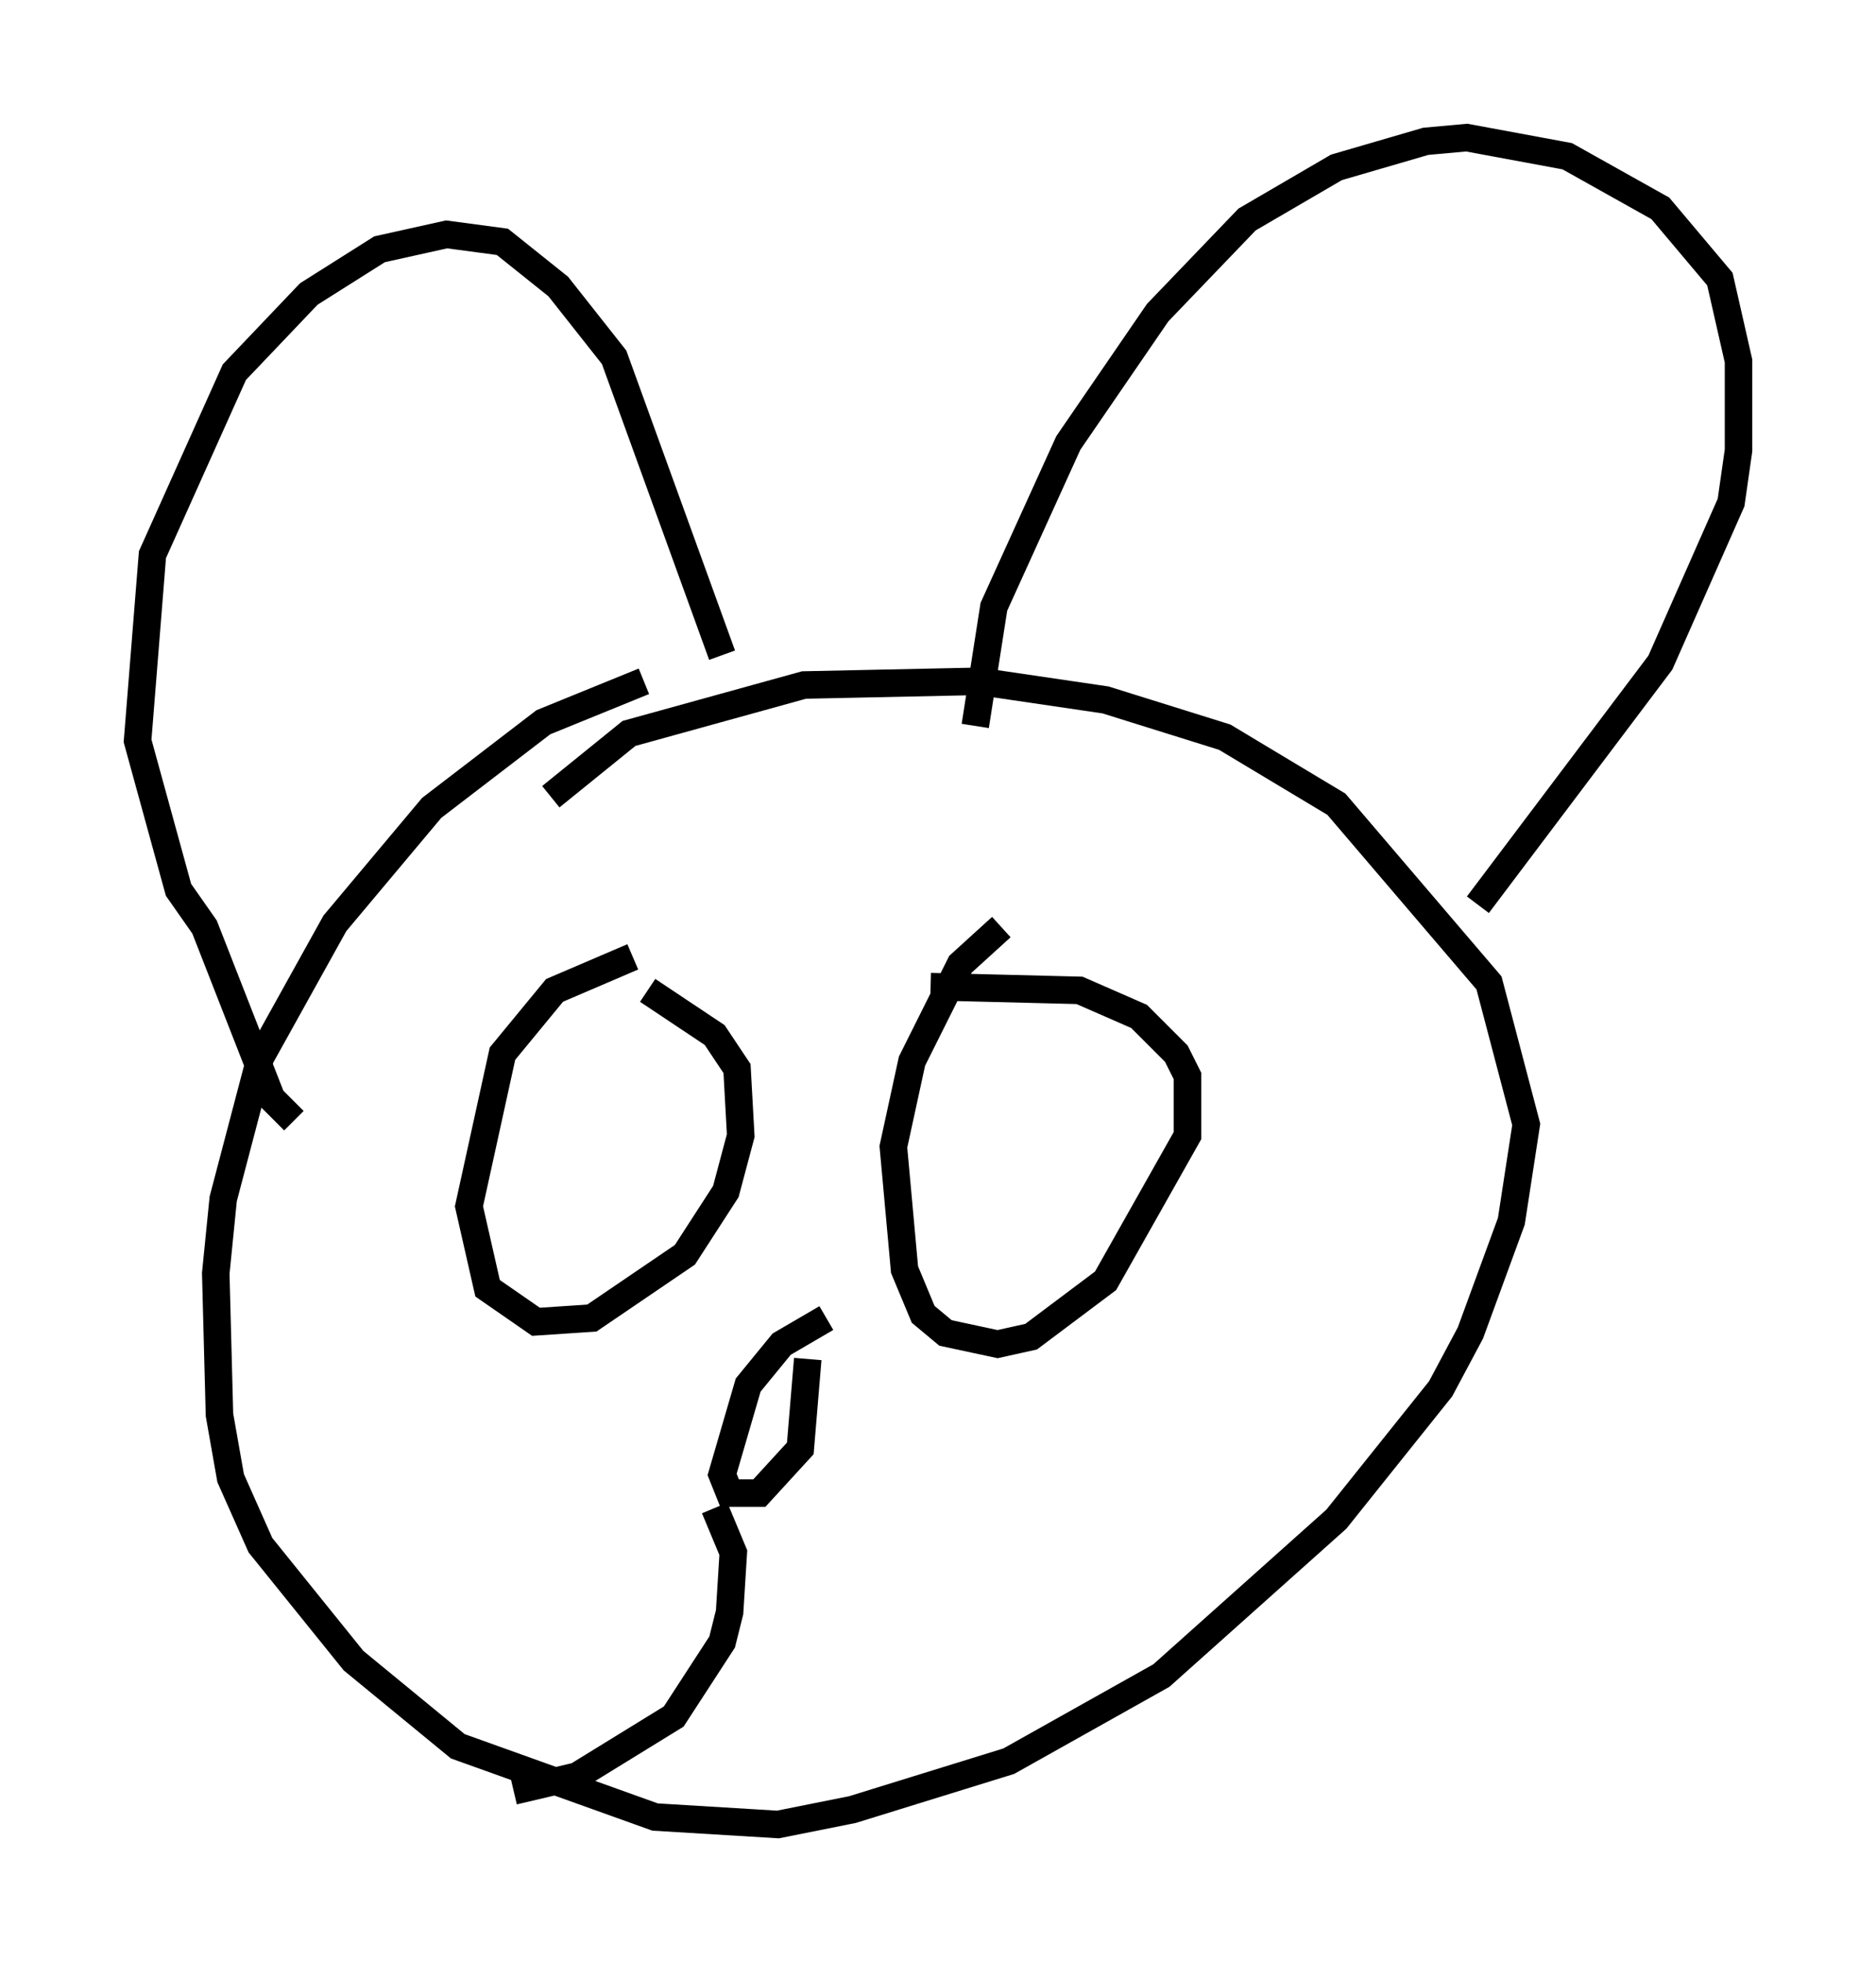 <?xml version="1.0" encoding="utf-8" ?>
<svg baseProfile="full" height="71.298" version="1.1" width="68.186" xmlns="http://www.w3.org/2000/svg" xmlns:ev="http://www.w3.org/2001/xml-events" xmlns:xlink="http://www.w3.org/1999/xlink"><defs /><rect fill="white" height="71.298" width="68.186" x="0" y="0" /><path d="M25.568, 24.486 m-2.165, 0.271 l-3.654, 1.488 -4.059, 3.112 l-3.518, 4.195 -2.706, 4.871 l-1.353, 5.142 -0.271, 2.706 l0.135, 5.142 0.406, 2.3 l1.083, 2.436 3.383, 4.195 l3.789, 3.112 7.172, 2.571 l4.465, 0.271 2.706, -0.541 l5.683, -1.759 5.548, -3.112 l6.36, -5.683 3.789, -4.736 l1.083, -2.03 1.488, -4.059 l0.541, -3.518 -1.353, -5.142 l-5.548, -6.495 -4.059, -2.436 l-4.33, -1.353 -4.601, -0.677 l-6.36, 0.135 -6.36, 1.759 l-2.842, 2.3 m-9.337, 11.773 l-0.812, -0.812 -2.436, -6.225 l-0.947, -1.353 -1.488, -5.413 l0.541, -6.766 2.977, -6.631 l2.706, -2.842 2.571, -1.624 l2.436, -0.541 2.03, 0.271 l2.03, 1.624 2.03, 2.571 l3.924, 10.825 m9.202, 2.571 l0.677, -4.33 2.706, -5.954 l3.248, -4.736 3.248, -3.383 l3.248, -1.894 3.248, -0.947 l1.488, -0.135 3.654, 0.677 l3.383, 1.894 2.165, 2.571 l0.677, 2.977 0.0, 3.248 l-0.271, 1.894 -2.571, 5.819 l-6.631, 8.796 m-30.717, 1.894 l-2.842, 1.218 -1.894, 2.3 l-1.218, 5.548 0.677, 2.977 l1.759, 1.218 2.03, -0.135 l3.383, -2.3 1.488, -2.3 l0.541, -2.03 -0.135, -2.436 l-0.812, -1.218 -2.436, -1.624 m12.855, -2.3 l-1.488, 1.353 -1.759, 3.518 l-0.677, 3.112 0.406, 4.465 l0.677, 1.624 0.812, 0.677 l1.894, 0.406 1.218, -0.271 l2.706, -2.03 2.977, -5.277 l0.0, -2.165 -0.406, -0.812 l-1.353, -1.353 -2.165, -0.947 l-5.413, -0.135 m-3.789, 12.043 l-1.624, 0.947 -1.218, 1.488 l-0.947, 3.248 0.271, 0.677 l1.083, 0.0 1.488, -1.624 l0.271, -3.248 m-3.383, 5.413 l0.677, 1.624 -0.135, 2.165 l-0.271, 1.083 -1.759, 2.706 l-3.518, 2.165 -2.3, 0.541 " fill="none" stroke="black" stroke-width="1" /></svg>